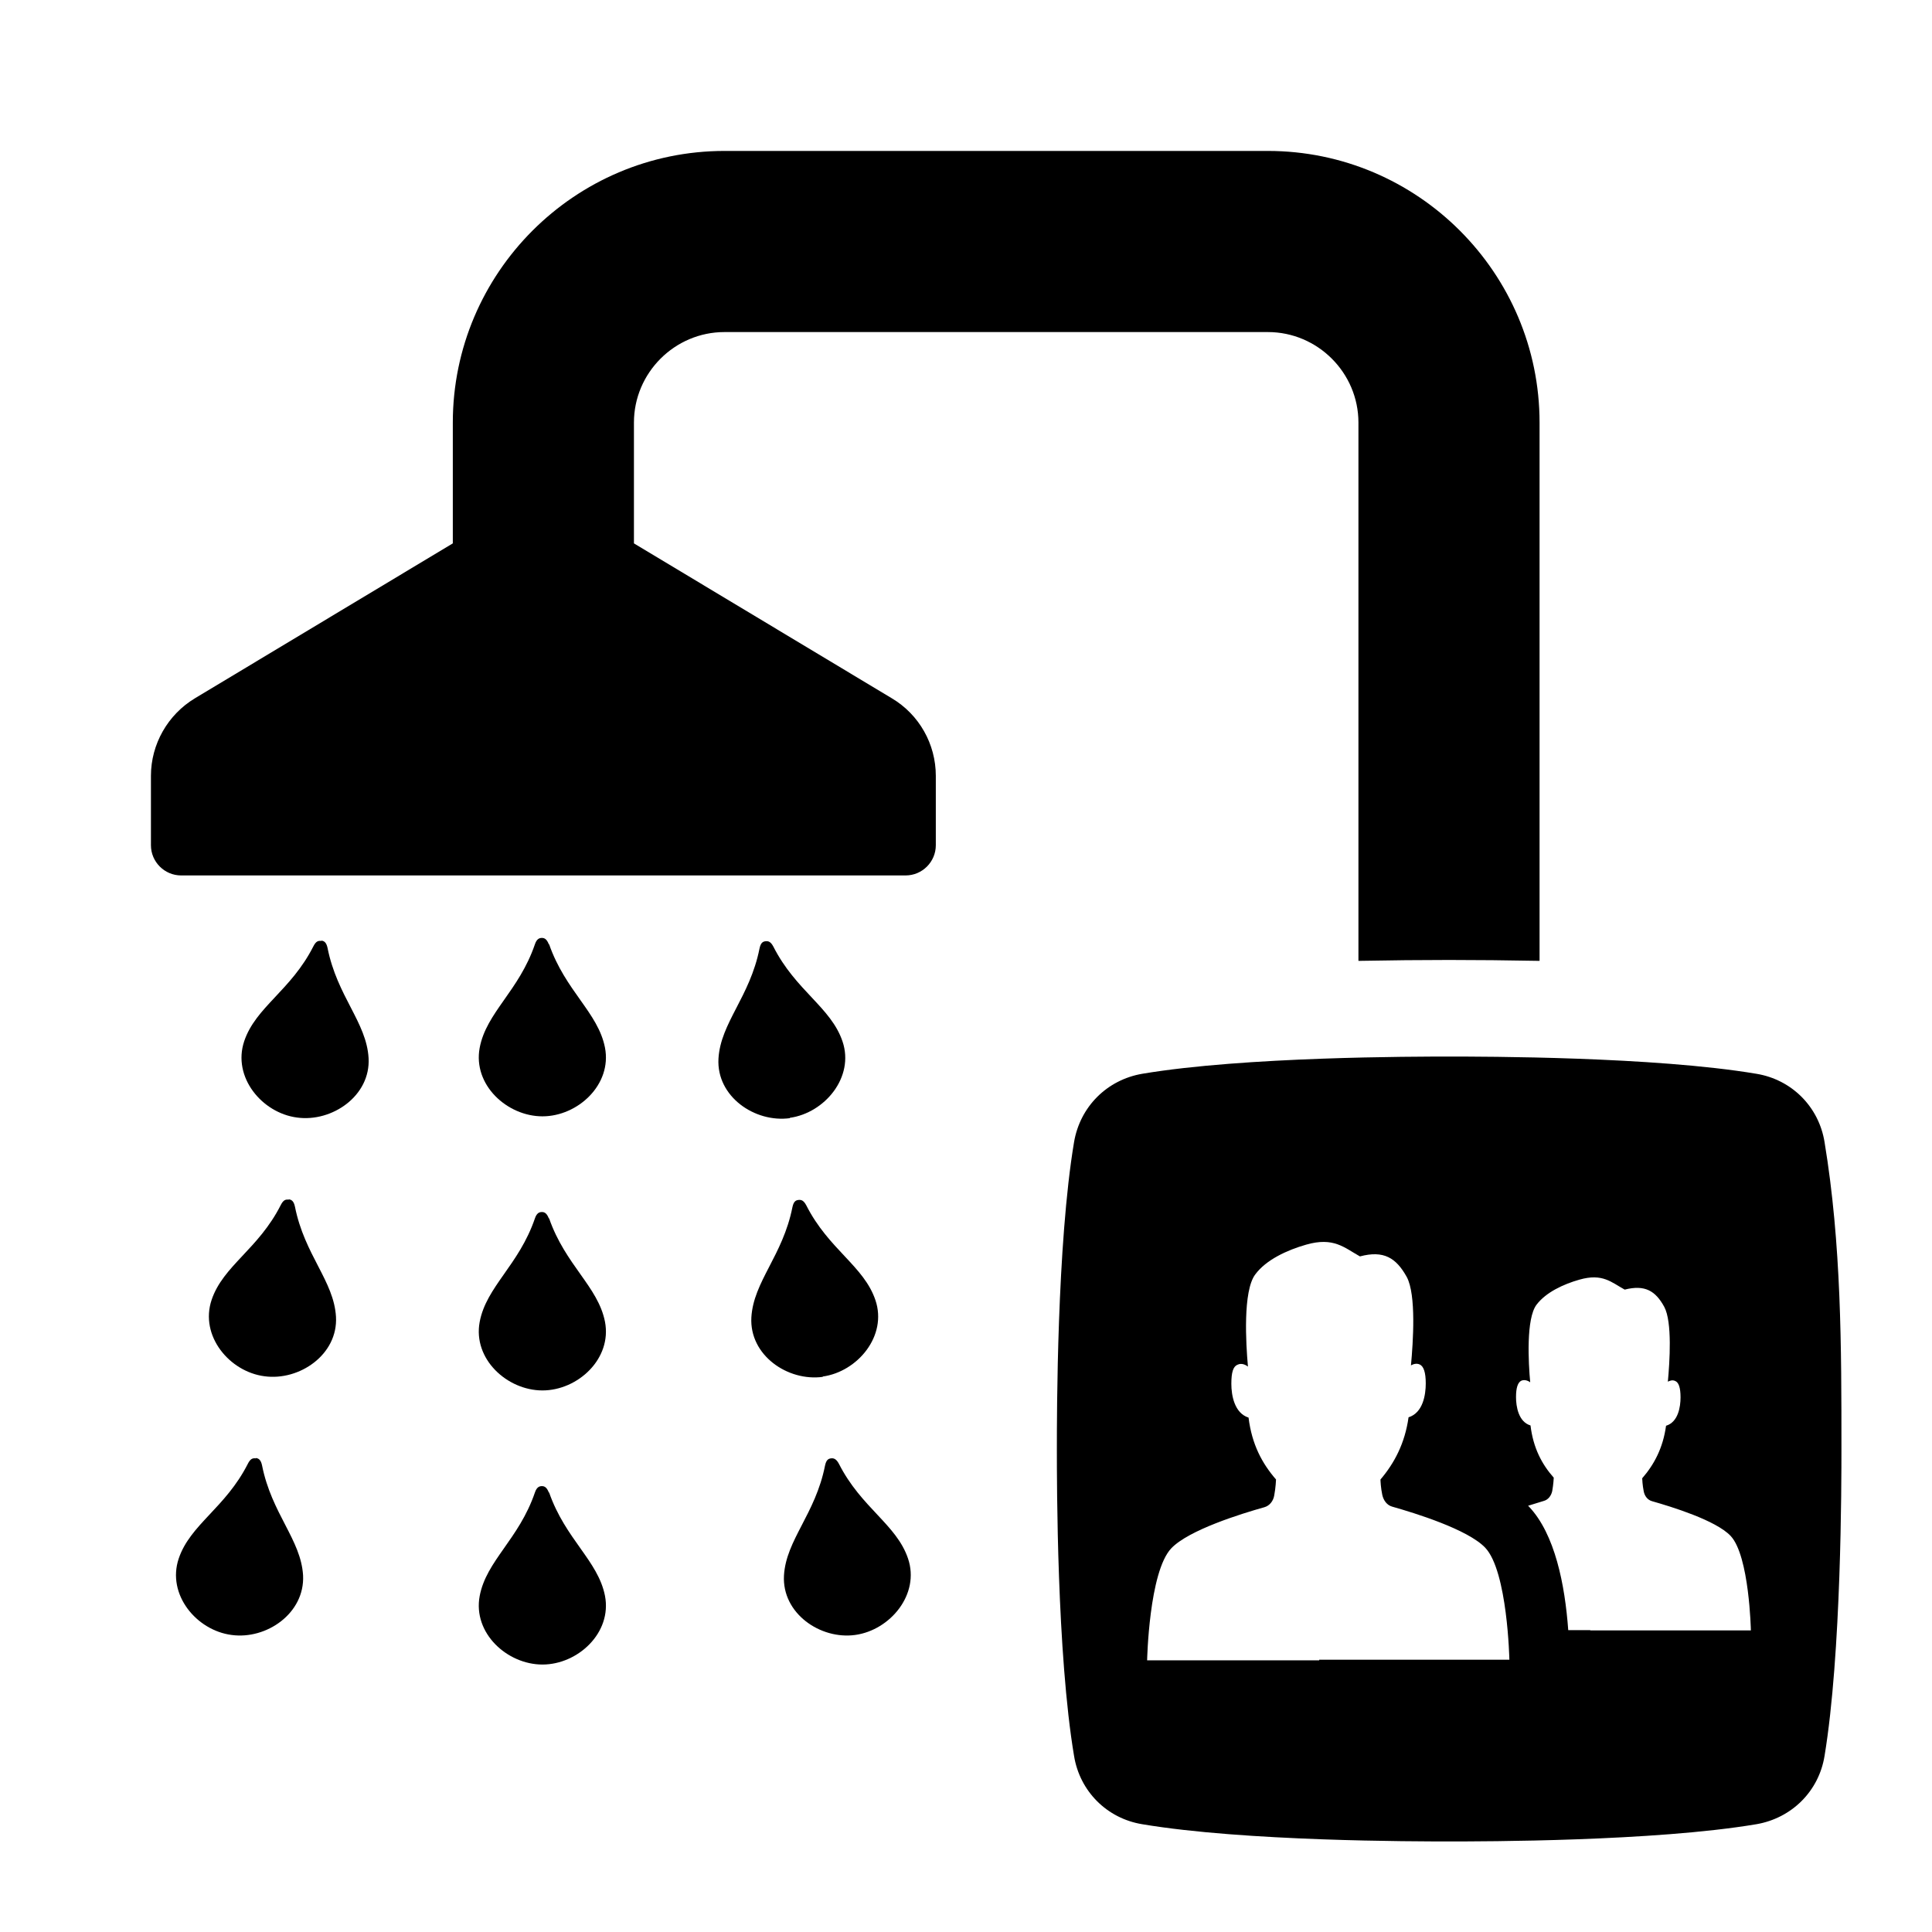 <?xml version="1.0" encoding="UTF-8"?><svg id="Laag_1" xmlns="http://www.w3.org/2000/svg" xmlns:xlink="http://www.w3.org/1999/xlink" viewBox="0 0 64 64"><defs><style>.cls-1{fill:none;}.cls-2{clip-path:url(#clippath);}.cls-3{clip-path:url(#clippath-1);}</style><clipPath id="clippath"><rect class="cls-1" width="64" height="64"/></clipPath><clipPath id="clippath-1"><rect class="cls-1" width="64" height="64"/></clipPath></defs><g class="cls-2"><g class="cls-3"><path d="M60.44,37.83c-.19-1.17-1.09-2.07-2.26-2.26-3.39-.57-9.04-.57-10.17-.57s-6.78,0-10.17,.57c-1.17,.2-2.06,1.09-2.26,2.26-.57,3.39-.57,9.04-.57,10.17s0,6.78,.57,10.17c.19,1.17,1.09,2.07,2.26,2.26,3.39,.57,9.04,.57,10.17,.57s6.78,0,10.17-.57c1.17-.2,2.07-1.09,2.26-2.26,.56-3.39,.56-9.04,.56-10.17,0-3.39,0-6.78-.56-10.17m-16.74,17.17h-5.7s.06-2.93,.8-3.71c.58-.61,2.33-1.15,3.08-1.36,.18-.05,.3-.21,.33-.39,.05-.26,.06-.53,.06-.53-.46-.53-.8-1.16-.91-2.05-.47-.15-.57-.74-.57-1.12s.06-.57,.2-.63c.16-.08,.31,.03,.35,.06-.07-.77-.17-2.5,.24-3.05,.36-.49,1.06-.81,1.69-.99,.91-.26,1.26,.1,1.78,.39,.79-.21,1.2,.05,1.55,.68,.32,.59,.21,2.17,.14,2.93,.07-.04,.18-.08,.29-.03,.13,.06,.2,.26,.2,.63s-.09,.97-.57,1.12c-.12,.86-.47,1.52-.93,2.06,0,.04,.01,.28,.06,.51,.04,.18,.15,.34,.33,.39,.74,.21,2.5,.75,3.08,1.36,.74,.78,.8,3.71,.8,3.71h-6.3Zm8.98-1h-.73c-.11-1.51-.44-3.18-1.3-4.09l-.03-.03c.2-.06,.39-.12,.52-.16,.15-.04,.25-.18,.28-.33,.04-.22,.05-.44,.05-.44-.39-.44-.68-.98-.77-1.73-.4-.12-.48-.63-.48-.94s.06-.48,.17-.54c.13-.06,.26,.02,.3,.05-.06-.65-.14-2.11,.21-2.57,.31-.41,.89-.68,1.42-.83,.77-.22,1.06,.09,1.5,.33,.67-.17,1.02,.04,1.31,.57,.27,.5,.18,1.83,.12,2.48,.06-.03,.15-.07,.25-.02,.11,.05,.17,.22,.17,.54s-.08,.82-.48,.94c-.1,.73-.39,1.28-.79,1.74,0,.03,.01,.23,.05,.43,.03,.16,.13,.29,.28,.33,.63,.18,2.11,.63,2.6,1.15,.62,.66,.67,3.13,.67,3.13h-5.32Z"/><path d="M29.54,23.13l-8.54-5.13v-4c0-1.65,1.35-3,3-3h18c1.65,0,3,1.35,3,3V31.83c1.06-.02,2.08-.03,3-.03s1.94,.01,3,.03V14c0-4.96-4.04-9-9-9H24c-4.96,0-9,4.04-9,9v4l-8.54,5.13c-.9,.54-1.46,1.52-1.46,2.57v2.3c0,.55,.45,1,1,1H30c.55,0,1-.45,1-1v-2.3c0-1.05-.55-2.03-1.46-2.57"/><path d="M10.64,31.17c-.09-.01-.17,0-.26,.18-.74,1.46-1.91,2.01-2.29,3.14-.4,1.19,.59,2.38,1.75,2.53,1.16,.16,2.44-.72,2.37-1.97-.07-1.19-1.04-2.04-1.36-3.65-.04-.19-.12-.23-.2-.24"/><path d="M18.18,31.28c-.07-.18-.15-.21-.23-.21s-.17,.03-.23,.21c-.53,1.55-1.61,2.26-1.83,3.43-.23,1.23,.91,2.27,2.08,2.27,1.17,0,2.31-1.05,2.07-2.28-.23-1.16-1.31-1.87-1.85-3.42"/><path d="M9.56,39.74c-.09-.01-.17,0-.26,.18-.74,1.46-1.91,2.01-2.29,3.14-.4,1.19,.59,2.38,1.75,2.53,1.16,.16,2.44-.72,2.37-1.97-.07-1.19-1.04-2.04-1.36-3.65-.04-.19-.12-.23-.2-.24"/><path d="M18.18,40.36c-.07-.18-.15-.21-.23-.21s-.17,.03-.23,.21c-.53,1.55-1.61,2.26-1.83,3.43-.23,1.23,.91,2.27,2.08,2.27,1.17,0,2.31-1.05,2.07-2.28-.23-1.16-1.31-1.87-1.85-3.42"/><path d="M8.47,48.31c-.09-.01-.17,0-.26,.18-.74,1.46-1.91,2.01-2.29,3.14-.4,1.19,.59,2.38,1.75,2.53,1.16,.16,2.43-.72,2.37-1.97-.07-1.19-1.04-2.04-1.36-3.65-.04-.19-.12-.23-.2-.24"/><path d="M18.18,49.44c-.07-.18-.15-.21-.23-.21s-.17,.03-.23,.21c-.53,1.55-1.61,2.26-1.83,3.43-.23,1.23,.91,2.27,2.08,2.27,1.17,0,2.31-1.05,2.07-2.28-.23-1.16-1.31-1.87-1.85-3.42"/><path d="M26.16,37.03c1.16-.16,2.15-1.35,1.75-2.53-.38-1.13-1.55-1.68-2.29-3.14-.09-.17-.17-.19-.26-.18-.09,.01-.16,.05-.2,.24-.32,1.61-1.29,2.46-1.36,3.65-.07,1.25,1.2,2.13,2.37,1.97"/><path d="M27.25,45.6c1.16-.16,2.15-1.35,1.75-2.53-.38-1.13-1.55-1.68-2.29-3.14-.09-.17-.17-.19-.26-.18-.09,.01-.16,.05-.2,.24-.32,1.61-1.29,2.46-1.36,3.65-.07,1.25,1.2,2.13,2.37,1.97"/><path d="M27.79,48.49c-.09-.17-.18-.19-.26-.18-.09,.01-.16,.05-.2,.24-.32,1.61-1.29,2.46-1.36,3.64-.07,1.25,1.2,2.13,2.36,1.97,1.16-.16,2.15-1.35,1.75-2.53-.38-1.13-1.55-1.68-2.29-3.14"/></g></g></svg>